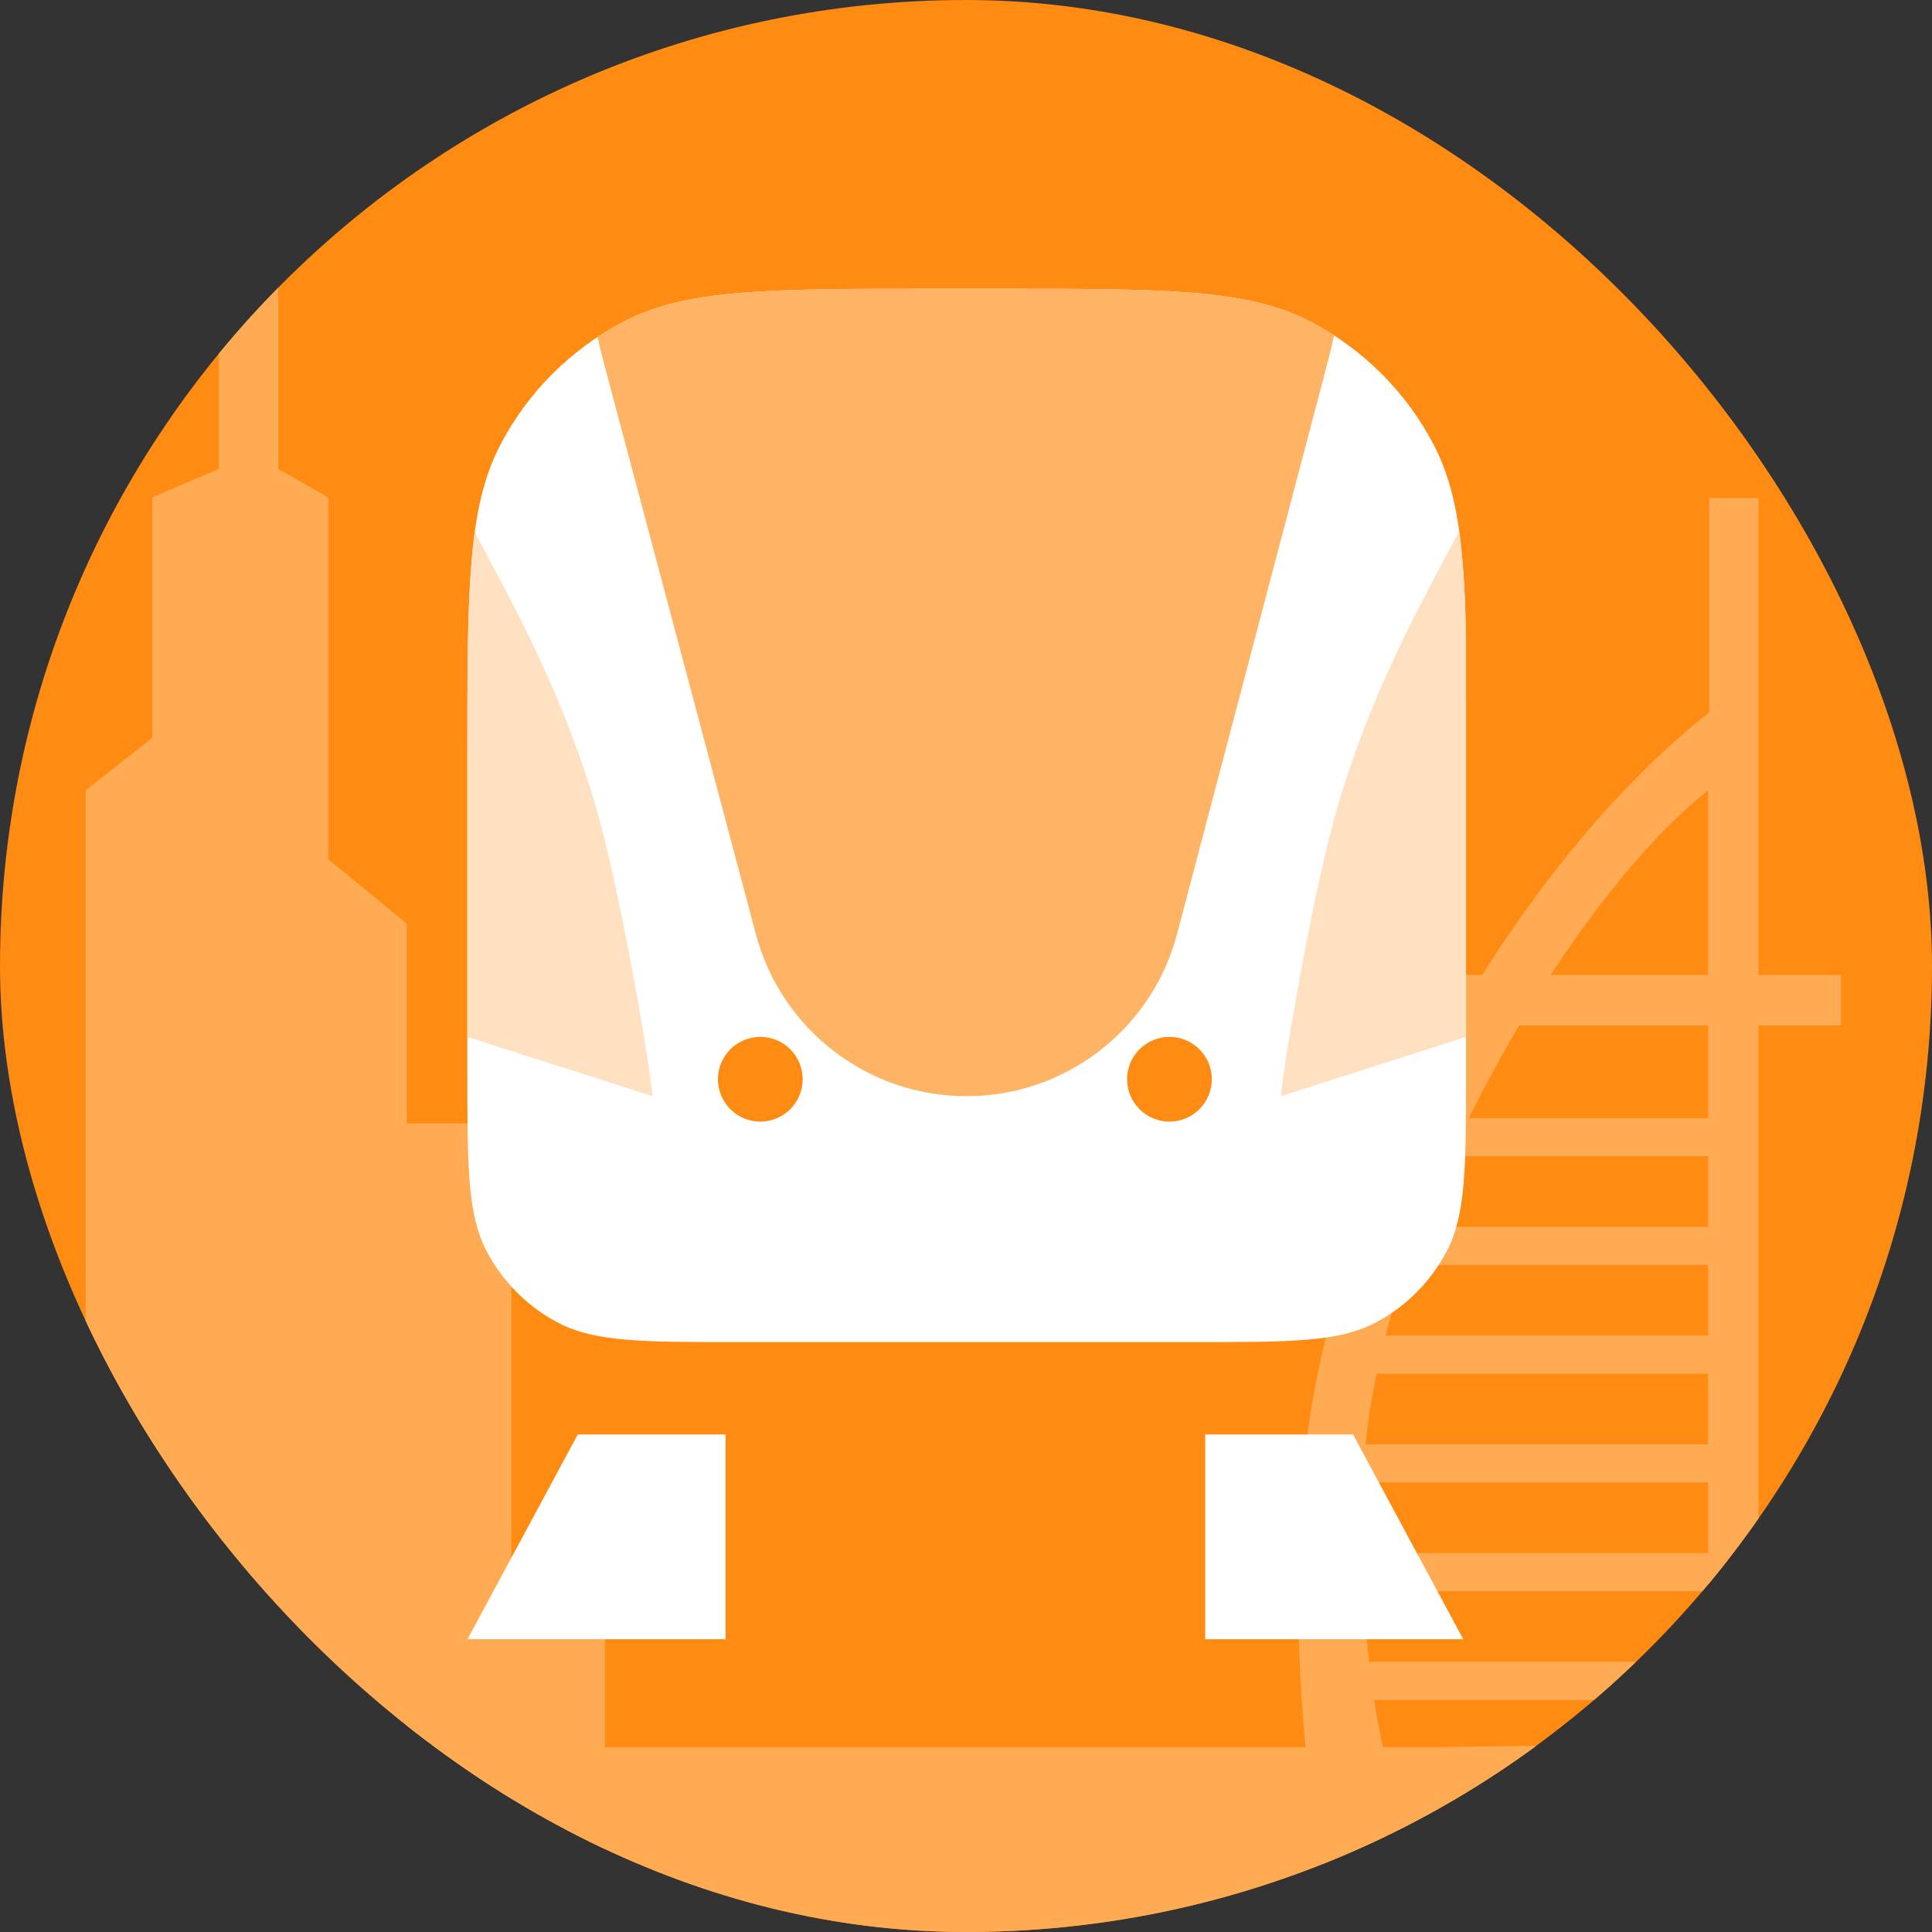 <svg width="281" height="281" viewBox="0 0 281 281" fill="none" xmlns="http://www.w3.org/2000/svg">
<rect x="0" y="0" width="281" height="281" fill="#333333" stroke="none"/>
<g clip-path="url(#clip0_673_6961)">
<rect width="281" height="281" rx="140.5" fill="#FF8B13"/>
<path d="M0 200.792V273.147H74.385V163.403H59.162V134.323L47.745 124.976V72.354L40.479 68.2V9H31.83V68.2L22.143 72.354V107.32L12.455 114.936V200.792H0Z" fill="#FFAB54"/>
<path fill-rule="evenodd" clip-rule="evenodd" d="M192.889 273.216C190.221 261.431 187.864 242.058 189.22 218.185C191.815 172.493 221.571 124.799 248.587 103.621V72.437H255.757V273.216H192.889ZM201.172 254.235C199.167 245.377 197.395 230.814 198.414 212.869C200.365 178.522 228.123 130.895 248.43 114.975V253.574L201.172 254.235Z" fill="#FFAB54"/>
<rect x="267.764" y="149.146" width="69.706" height="7.337" transform="rotate(180 267.764 149.146)" fill="#FFAB54"/>
<rect x="251.302" y="168.161" width="46.068" height="5.536" transform="rotate(180 251.302 168.161)" fill="#FFAB54"/>
<rect x="251.302" y="183.978" width="47.649" height="5.536" transform="rotate(180 251.302 183.978)" fill="#FFAB54"/>
<rect x="251.302" y="199.795" width="53.185" height="5.536" transform="rotate(180 251.302 199.795)" fill="#FFAB54"/>
<rect x="251.302" y="215.612" width="55.36" height="5.536" transform="rotate(180 251.302 215.612)" fill="#FFAB54"/>
<rect x="251.302" y="231.43" width="56.547" height="5.536" transform="rotate(180 251.302 231.43)" fill="#FFAB54"/>
<rect x="45.079" y="266.03" width="23.33" height="18.19" fill="#FFAB54"/>
<rect x="240.817" y="266.03" width="23.33" height="18.19" fill="#FFAB54"/>
<rect x="59.117" y="237.163" width="28.866" height="50.417" fill="#FFAB54"/>
<rect x="68.463" y="254.123" width="195.684" height="41.544" fill="#FFAB54"/>
<rect x="246.551" y="247.247" width="56.547" height="5.536" transform="rotate(180 246.551 247.247)" fill="#FFAB54"/>
<g clip-path="url(#clip1_673_6961)">
<path d="M67.974 106.538C67.974 82.473 67.974 70.441 72.731 61.283C76.74 53.565 83.033 47.272 90.751 43.263C99.909 38.506 111.942 38.506 136.006 38.506H145.197C169.261 38.506 181.293 38.506 190.452 43.263C198.169 47.272 204.462 53.565 208.471 61.283C213.229 70.441 213.229 82.473 213.229 106.538V155.519C213.229 169.557 213.229 176.576 210.454 181.918C208.115 186.42 204.444 190.091 199.942 192.43C194.6 195.205 187.581 195.205 173.543 195.205H107.659C93.622 195.205 86.603 195.205 81.261 192.43C76.759 190.091 73.088 186.42 70.749 181.918C67.974 176.576 67.974 169.557 67.974 155.519V106.538Z" fill="white"/>
<path d="M88.596 55.679C86.672 48.449 85.709 44.834 86.558 41.981C87.302 39.481 88.944 37.345 91.168 35.983C93.707 34.429 97.448 34.429 104.93 34.429H175.98C183.444 34.429 187.176 34.429 189.712 35.979C191.935 37.337 193.577 39.468 194.324 41.962C195.177 44.81 194.226 48.419 192.325 55.636L171.206 135.823C167.541 149.739 154.958 159.436 140.568 159.436C126.209 159.436 113.646 149.78 109.952 135.904L88.596 55.679Z" fill="#FFB365"/>
<circle cx="110.582" cy="156.971" r="6.162" fill="#FF8B13"/>
<circle cx="170.092" cy="156.971" r="6.162" fill="#FF8B13"/>
<path d="M94.912 159.436L67.974 150.809V75.276C72.568 84.43 80.959 98.123 86.559 116.975C90.109 128.925 94.495 154.605 94.912 159.436Z" fill="#FFE0C0"/>
<path d="M186.29 159.436L213.229 150.809V75.276C208.634 84.43 200.244 98.123 194.643 116.975C191.093 128.925 186.708 154.605 186.29 159.436Z" fill="#FFE0C0"/>
</g>
<path d="M84.027 208.646H105.532V238.413H68L84.027 208.646Z" fill="white"/>
<path d="M196.794 208.646H175.29V238.413H212.822L196.794 208.646Z" fill="white"/>
</g>
<defs>
<clipPath id="clip0_673_6961">
<rect width="281" height="281" rx="140.5" fill="white"/>
</clipPath>
<clipPath id="clip1_673_6961">
<path d="M67.974 110.032C67.974 85.968 67.974 73.936 72.731 64.777C76.74 57.059 83.033 50.767 90.751 46.757C99.909 42 111.942 42 136.006 42H145.297C169.362 42 181.394 42 190.552 46.757C198.27 50.767 204.563 57.059 208.572 64.777C213.329 73.936 213.329 85.968 213.329 110.032V198.751H67.974V110.032Z" fill="white"/>
</clipPath>
</defs>
</svg>
